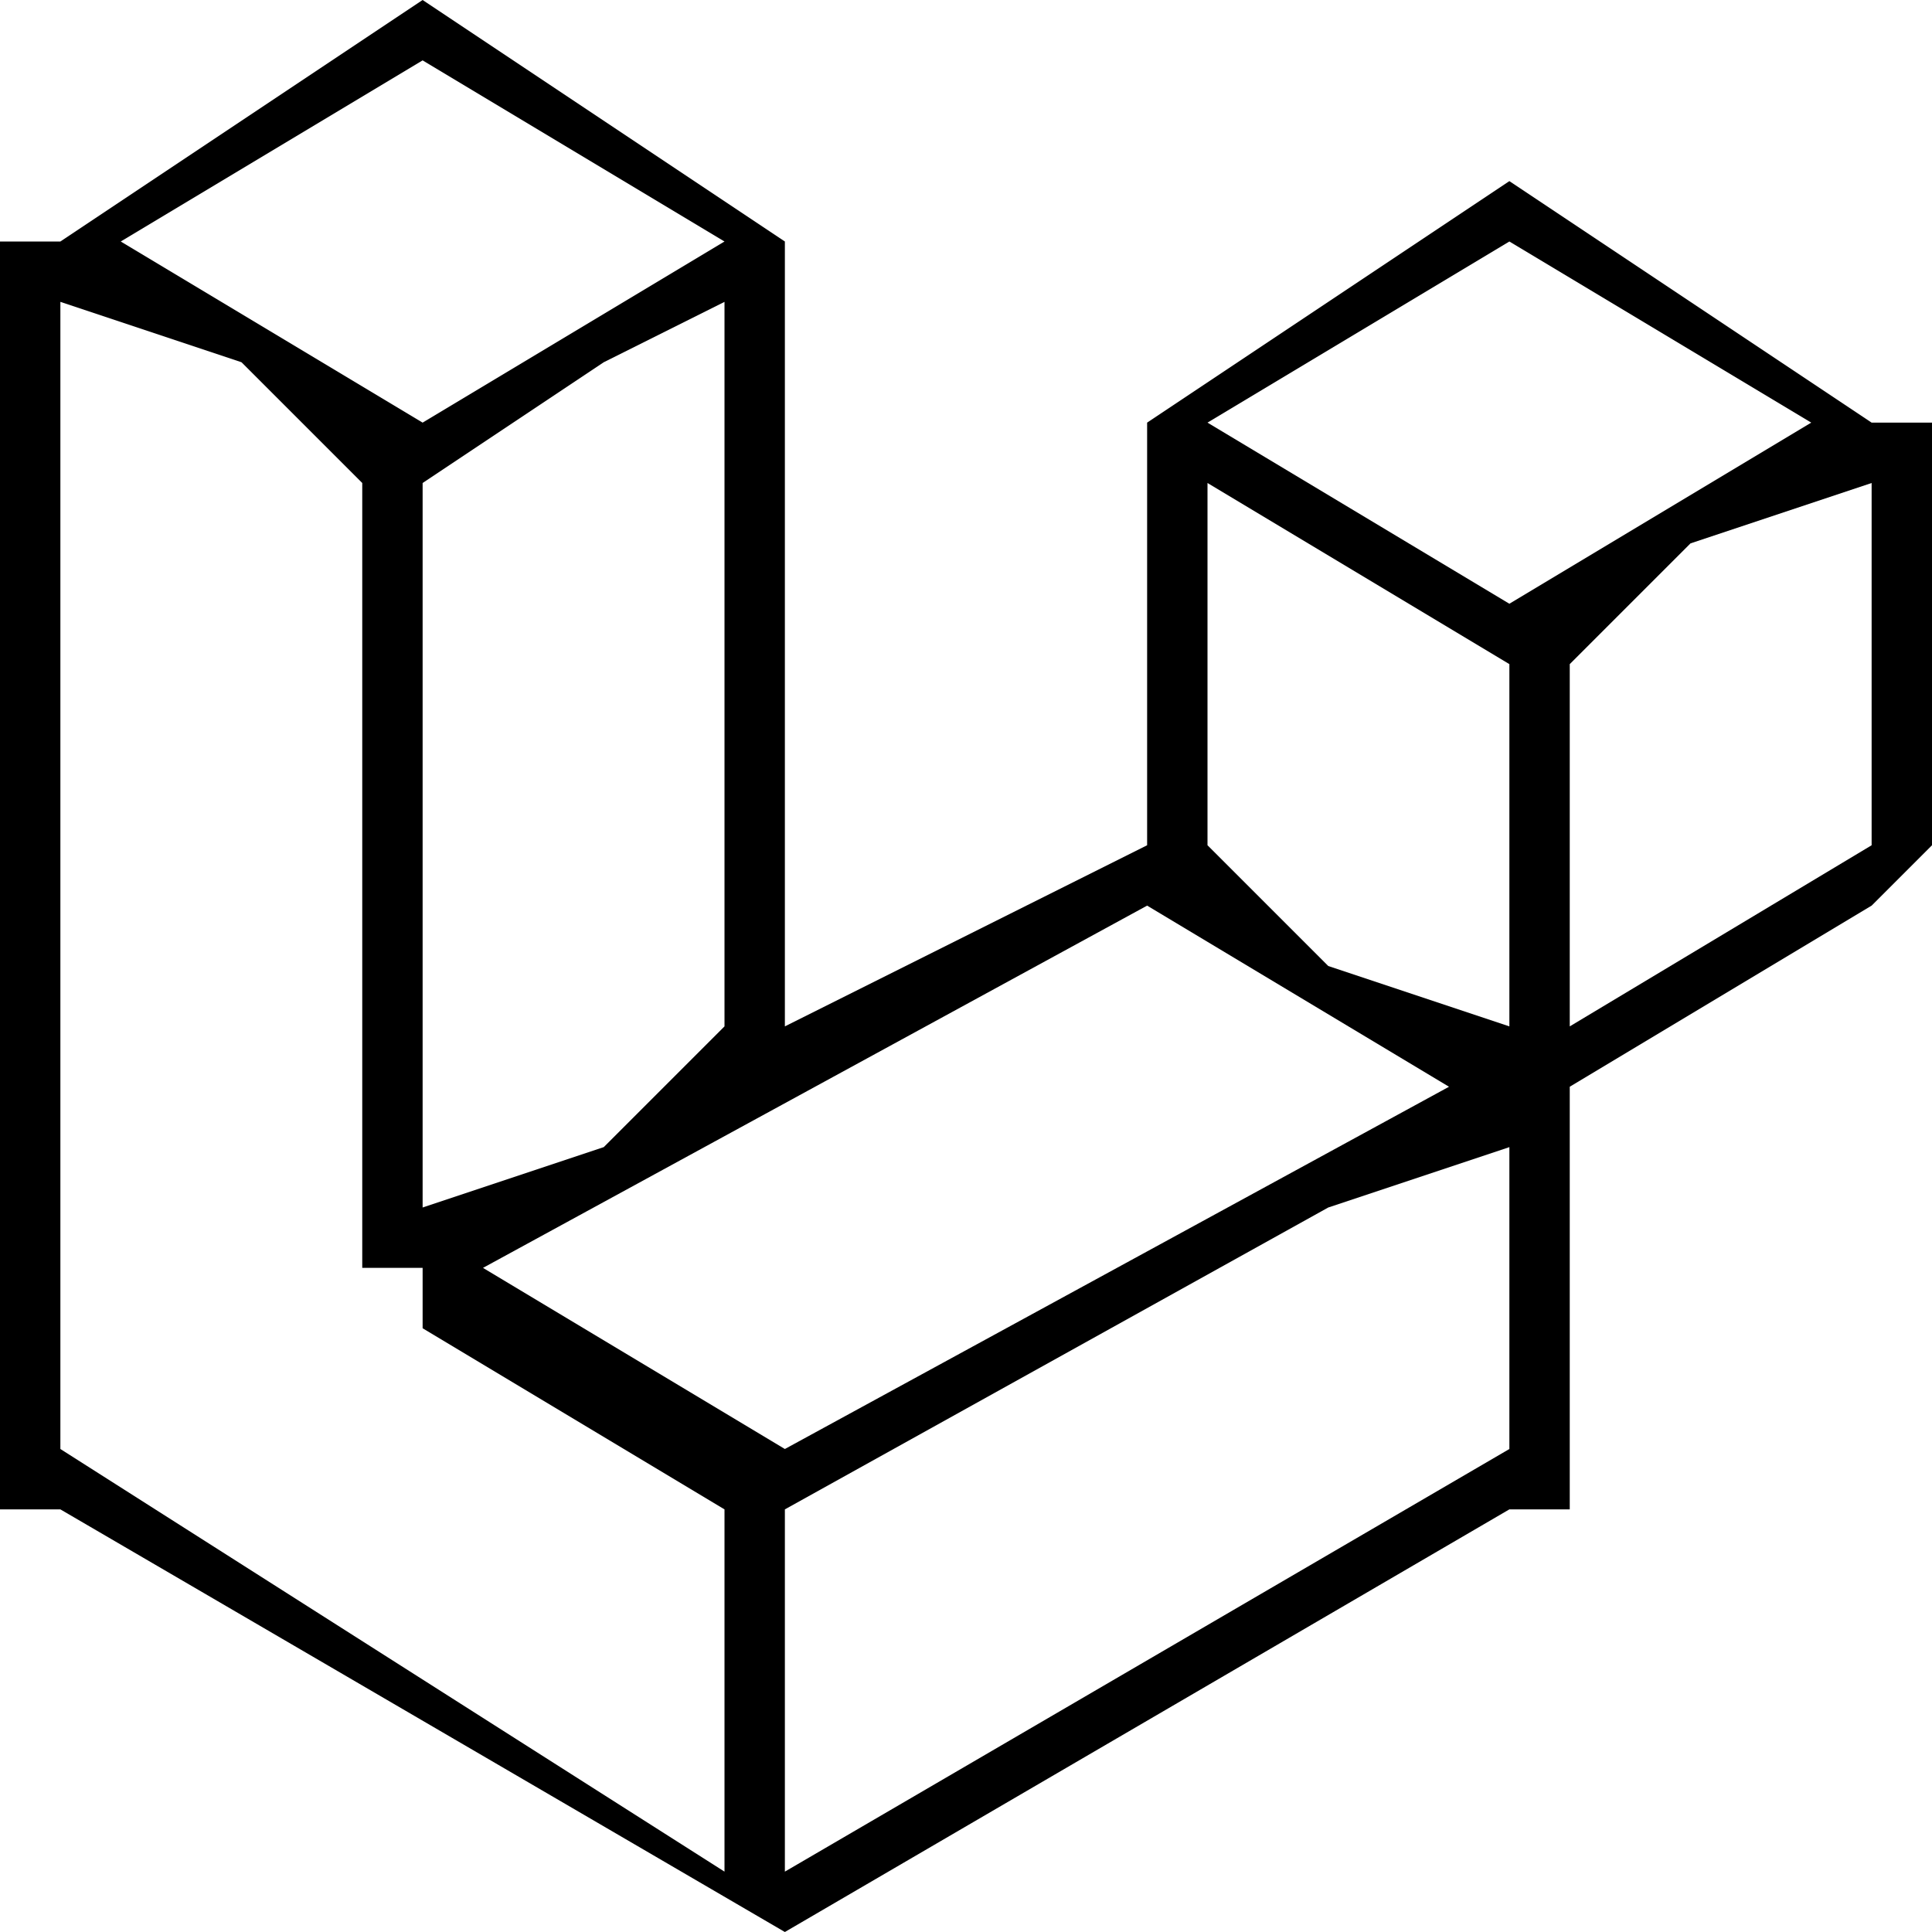 <svg xmlns="http://www.w3.org/2000/svg" viewBox="0 0 32 32"><path d="M32 7v7l-1 1-5 3v7h-1l-12 7-12-7H0V4h1l6-4 6 4v13l6-3V7l6-4 6 4h1zm-1 7V8l-3 1-2 2v6zm-6 10v-5l-3 1-9 5v6zM1 5v19l11 7v-6l-5-3v-1H6V8L4 6zm6-4L2 4l5 3 5-3zm3 18 2-2V5l-2 1-3 2v12zM25 4l-5 3 5 3 5-3zm0 7-5-3v6l2 2 3 1zM13 24l11-6-5-3-11 6z"/></svg>